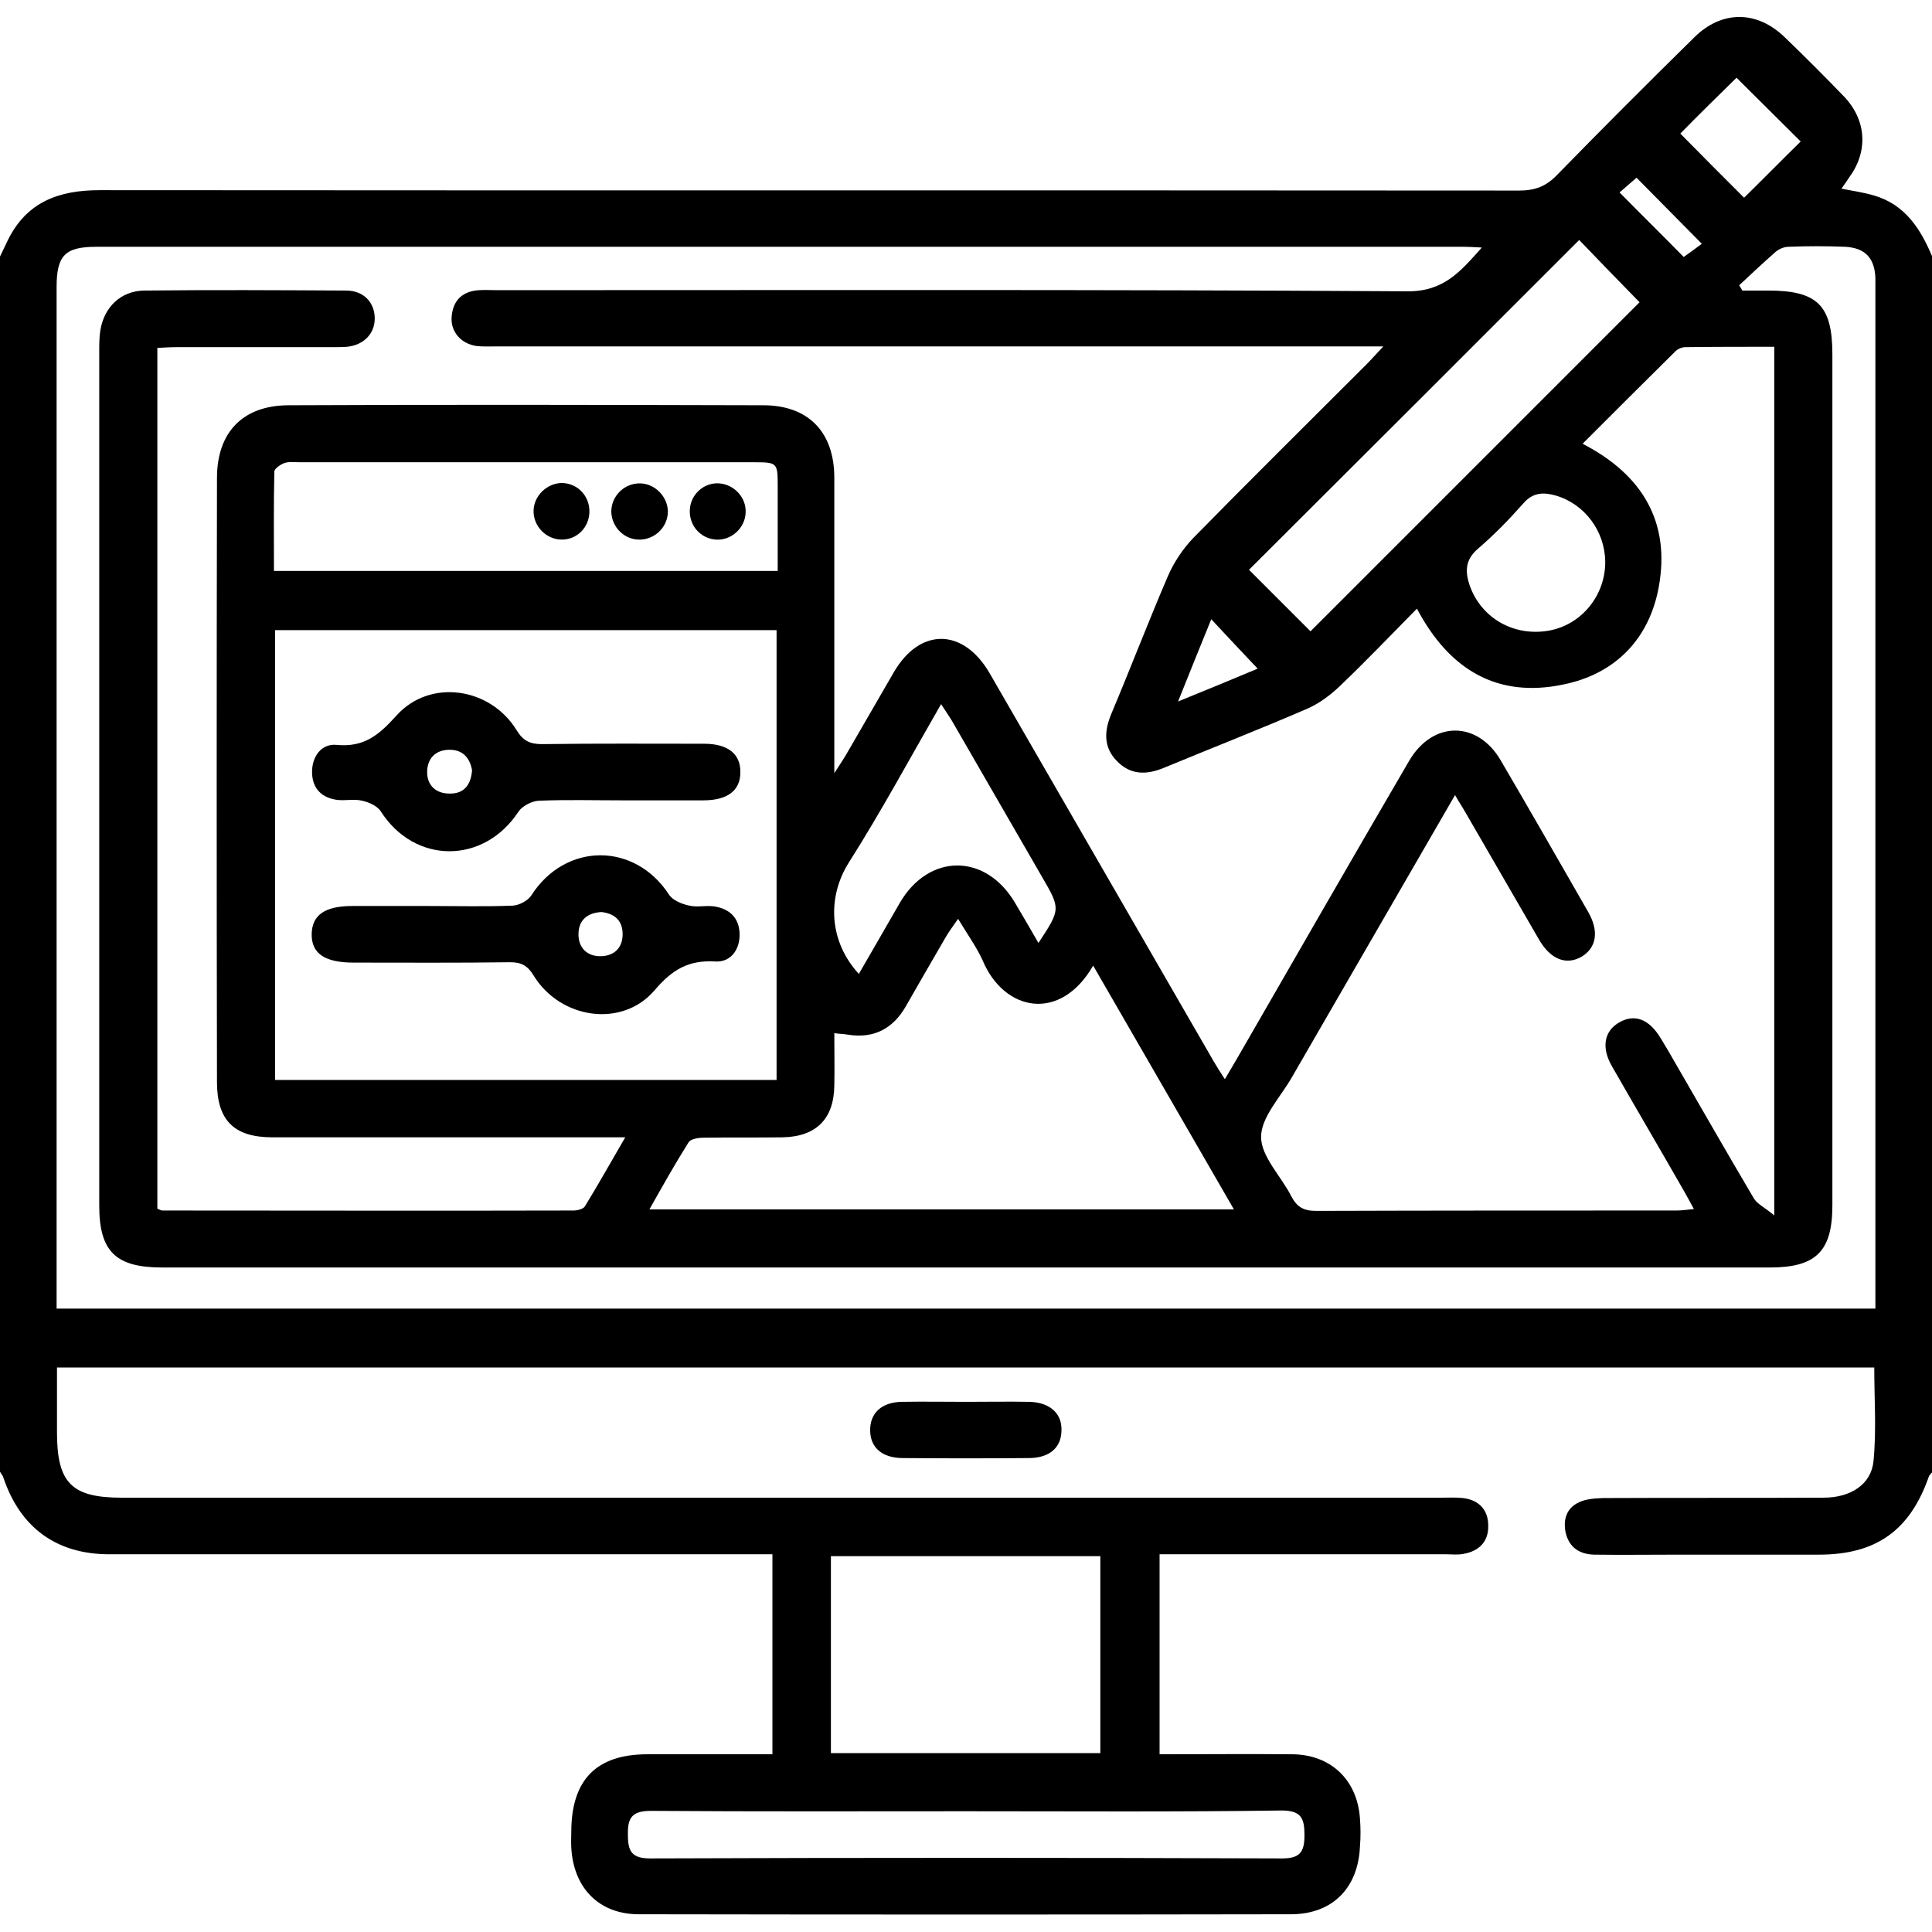 <?xml version="1.0" encoding="utf-8"?>
<!-- Generator: Adobe Illustrator 23.0.2, SVG Export Plug-In . SVG Version: 6.00 Build 0)  -->
<svg version="1.1" id="Layer_2" xmlns="http://www.w3.org/2000/svg" xmlns:xlink="http://www.w3.org/1999/xlink" x="0px" y="0px"
	 viewBox="0 0 512 512" style="enable-background:new 0 0 512 512;" xml:space="preserve">
<g>
	<path d="M0,390C0,282.7,0,175.4,0,68c0.7-1.5,1.4-2.9,2.1-4.4c5-10.1,13.5-13.2,24.3-13.2c125.4,0.1,250.8,0,376.2,0.1
		c4.2,0,7.1-1.1,10-4.1c12-12.3,24.1-24.4,36.3-36.4c7.3-7.3,16.6-7.3,24-0.2c5.4,5.2,10.7,10.5,15.9,15.9
		c5.9,6.3,6.3,14.5,1.2,21.4c-0.6,0.9-1.2,1.8-2,2.9c3.1,0.6,5.9,1,8.6,1.8c8.3,2.4,12.4,8.9,15.5,16.3c0,107.3,0,214.7,0,322
		c-0.3,0.4-0.7,0.7-0.9,1.1c-5,14.4-14,20.8-29.2,20.8c-12.5,0-25,0-37.5,0c-7.3,0-14.7,0.1-22,0c-3.9-0.1-6.7-1.9-7.6-5.9
		c-0.7-3.5,0.3-6.5,3.6-8c1.9-0.9,4.2-1,6.3-1.1c19.5-0.1,39,0,58.5-0.1c7.1,0,12.6-3.5,13.2-9.7c0.8-8.2,0.2-16.5,0.2-24.8
		c-160.6,0-320.9,0-481.6,0c0,5.9,0,11.5,0,17.2c0,13.4,3.9,17.3,17.1,17.3c116.7,0,233.3,0,350,0c1.8,0,3.7-0.1,5.5,0.1
		c4.2,0.5,6.7,3.1,6.7,7.3c0.1,4.3-2.5,6.8-6.6,7.5c-1.5,0.3-3,0.1-4.5,0.1c-23.5,0-47,0-70.5,0c-1.8,0-3.6,0-5.5,0
		c0,17.9,0,35.3,0,53c12,0,23.6-0.1,35.2,0c10.2,0.1,17.2,6.8,17.9,17c0.2,2.5,0.2,5,0,7.5c-0.5,10.9-7.2,17.8-18.1,17.9
		c-57.7,0.1-115.3,0.1-173,0c-10.6,0-17.3-7-17.9-17.6c-0.1-1.5,0-3,0-4.5c0.1-13.6,6.7-20.3,20.2-20.3c11,0,21.9,0,33.1,0
		c0-17.9,0-35.3,0-53c-2.3,0-4.2,0-6.2,0c-56.5,0-113,0-169.5,0c-14,0-23.6-7-28.1-20.3C0.8,391.1,0.3,390.6,0,390z M460.9,75.6
		c0.3,0.5,0.6,0.9,0.8,1.4c2.3,0,4.6,0,6.9,0c13,0,17,3.9,17,16.9c0,75.2,0,150.3,0,225.5c0,12.2-4.3,16.5-16.6,16.5
		c-142,0-284,0-426,0c-12.3,0-16.7-4.2-16.7-16.4c0-75.5,0-151,0-226.5c0-1.8,0-3.7,0.3-5.5c1-6.1,5.4-10.4,11.6-10.5
		c17.8-0.2,35.7-0.1,53.5,0c4.5,0,7.4,2.9,7.6,7c0.2,4.2-2.7,7.4-7.3,7.9c-1.3,0.1-2.7,0.1-4,0.1c-13.7,0-27.3,0-41,0
		c-1.8,0-3.5,0.1-5.3,0.2c0,76.4,0,152.3,0,228.1c0.7,0.3,1,0.5,1.3,0.5c36.3,0,72.7,0.1,109,0c1,0,2.6-0.4,3-1.1
		c3.5-5.7,6.8-11.6,10.7-18.3c-2.9,0-4.7,0-6.5,0c-29,0-58,0-87,0c-10.2,0-14.7-4.5-14.7-14.7c-0.1-53.3-0.1-106.7,0-160
		c0-12.1,6.8-19.2,18.8-19.3c42-0.2,84-0.1,126,0c12,0,18.8,7.2,18.8,19.2c0,24,0,48,0,72c0,1.6,0,3.2,0,6.3
		c1.6-2.5,2.5-3.8,3.3-5.2c4.2-7.2,8.3-14.4,12.5-21.6c6.9-11.8,18.3-11.7,25.3,0.2c0.5,0.9,1,1.7,1.5,2.6
		c19.3,33.4,38.6,66.9,57.9,100.3c0.9,1.5,1.8,3,3,4.8c1.3-2.2,2.3-3.9,3.3-5.6c15.1-26.2,30.2-52.5,45.5-78.7
		c6.2-10.7,18.1-10.8,24.3-0.2c7.8,13.3,15.5,26.8,23.2,40.2c2.9,5.1,2.2,9.4-1.7,11.8c-4.1,2.4-8.3,0.8-11.4-4.6
		c-6.5-11.2-13-22.5-19.5-33.7c-0.8-1.4-1.7-2.7-2.7-4.5c-14.6,25.3-29,50.1-43.3,74.9c-3,5.2-8.1,10.5-8.1,15.7
		c0,5.2,5.3,10.4,8,15.7c1.5,2.9,3.3,3.9,6.6,3.9c31.8-0.1,63.7-0.1,95.5-0.1c1.4,0,2.7-0.2,4.6-0.4c-1.1-2-1.9-3.5-2.7-4.9
		c-6.3-11-12.7-21.9-19-32.9c-2.9-5-2.1-9.4,2-11.7c4.1-2.3,7.9-0.8,11,4.4c0.6,1,1.2,2,1.8,3c7.6,13.1,15.1,26.3,22.8,39.3
		c0.9,1.5,2.9,2.4,5.4,4.5c0-77.8,0-153.8,0-230.2c-8.1,0-15.8,0-23.6,0.1c-0.9,0-2,0.5-2.6,1.1c-8.1,8-16.2,16.1-24.6,24.5
		c15.9,8.2,23.3,20.8,20.2,37.9c-2.5,13.8-11.5,23.1-25.3,25.9c-17.6,3.7-30.3-4-38.8-20.1c-6.9,7-13.5,13.9-20.3,20.4
		c-2.5,2.4-5.4,4.6-8.5,6c-12.7,5.5-25.5,10.5-38.3,15.8c-4.6,1.9-8.8,1.9-12.4-1.8c-3.6-3.7-3.4-7.9-1.5-12.5
		c5.1-12.1,9.8-24.4,15-36.5c1.6-3.7,4-7.3,6.8-10.2c15.2-15.5,30.6-30.7,45.9-46c1.2-1.2,2.4-2.6,4.4-4.7c-2.9,0-4.8,0-6.8,0
		c-76,0-152,0-228,0c-1.8,0-3.7,0.1-5.5-0.1c-4.2-0.6-7-3.9-6.6-7.9c0.4-4.3,2.9-6.6,7.2-6.9c1.7-0.1,3.3,0,5,0
		c80.3,0,160.7-0.2,241,0.3c9.7,0.1,14.1-5.2,19.8-11.6c-2-0.1-3.3-0.2-4.6-0.2c-120.8,0-241.6,0-362.5,0c-8.4,0-10.6,2.3-10.6,10.7
		c0,88.5,0,177,0,265.5c0,1.8,0,3.5,0,5.2c161,0,321.3,0,482,0c0-2.1,0-3.8,0-5.6c0-88.2,0-176.3,0-264.5c0-1,0-2,0-3
		c-0.2-5.3-2.7-8-8-8.3c-5-0.2-10-0.2-15,0c-1.2,0-2.6,0.6-3.5,1.4C467.2,69.7,464,72.7,460.9,75.6z M205.8,286.2
		c0-39.9,0-79.4,0-119.2c-44.5,0-88.7,0-132.9,0c0,39.9,0,79.5,0,119.2C117.4,286.2,161.5,286.2,205.8,286.2z M253.9,243.5
		c-1.6,2.3-2.5,3.5-3.3,4.9c-3.5,6-7,12.1-10.5,18.2c-3.4,6-8.5,8.7-15.4,7.6c-1.1-0.2-2.2-0.2-3.6-0.4c0,5,0.1,9.5,0,13.9
		c-0.1,8.8-4.8,13.5-13.6,13.7c-7,0.1-14,0-21,0.1c-1.4,0-3.4,0.3-4,1.2c-3.6,5.7-6.9,11.6-10.4,17.8c52,0,103.1,0,154.9,0
		c-12.6-21.8-24.9-43.1-37.3-64.6c-8.7,15.1-23.6,12.2-29.3-1.4C258.8,251,256.5,247.8,253.9,243.5z M220.2,464.6
		c24.1,0,47.8,0,71.4,0c0-17.7,0-34.9,0-52.2c-24,0-47.6,0-71.4,0C220.2,430,220.2,447.1,220.2,464.6z M206.1,151.3
		c0-7.6,0-14.9,0-22.2c0-6.6,0-6.6-6.7-6.6c-40,0-80,0-120,0c-1.3,0-2.8-0.2-4,0.2c-1.1,0.4-2.7,1.5-2.7,2.3
		c-0.2,8.7-0.1,17.5-0.1,26.3C117.5,151.3,161.6,151.3,206.1,151.3z M347.3,167.3c29.1-29.1,58.5-58.5,87.2-87.2
		c-5.4-5.5-11.1-11.4-16-16.5c-29.1,29.1-58.5,58.5-87.5,87.4C336.3,156.3,342,162,347.3,167.3z M256,480c-27.8,0-55.7,0.1-83.5-0.1
		c-5.1,0-6.2,1.9-6.1,6.4c0,4.3,1,6.2,5.9,6.2c55.8-0.2,111.6-0.2,167.5,0c4.8,0,5.9-1.8,5.9-6.2c0-4.5-0.9-6.5-6.1-6.5
		C311.7,480.2,283.8,480,256,480z M227.6,258.1c3.8-6.5,7.3-12.7,10.9-18.9c7.7-13.1,22.6-13.1,30.4-0.1c2.1,3.5,4.1,7,6.3,10.8
		c5.9-9,5.9-9,0.9-17.6c-8-13.8-15.9-27.6-23.9-41.4c-0.8-1.3-1.7-2.6-2.8-4.3c-8.3,14.4-15.9,28.5-24.4,41.9
		C219.1,237.8,219.7,249.5,227.6,258.1z M425.4,148.8c-0.1-8.1-5.5-15.3-13.2-17.5c-3.2-0.9-6-0.8-8.5,2.1c-3.7,4.2-7.7,8.3-12,12
		c-3.4,2.9-3.5,6-2.2,9.8c3.1,8.7,11.8,13.6,21.1,11.9C419.2,165.5,425.5,157.7,425.4,148.8z M445.3,35.4c5.9,6,11.6,11.7,16.9,17
		c5.2-5.1,10.4-10.4,15-14.9c-5.5-5.5-11.3-11.2-17-16.9C455.5,25.2,450.3,30.3,445.3,35.4z M333.3,177.2
		c-4.2-4.4-8.1-8.6-12.3-13.1c-2.9,7.1-5.6,13.8-8.8,21.8C320.3,182.6,326.9,179.9,333.3,177.2z M446.2,68.1
		c1.7-1.2,3.5-2.5,4.8-3.5c-6-6.1-11.7-11.8-17.3-17.5c-1.4,1.2-3.1,2.7-4.5,3.9C435.3,57.2,441.1,62.9,446.2,68.1z"/>
	<path d="M256,371.5c5.6,0,11.3-0.1,16.9,0c5.5,0.2,8.6,3.2,8.4,7.7c-0.1,4.4-3.1,7.1-8.4,7.2c-11.3,0.1-22.6,0.1-33.9,0
		c-5.3-0.1-8.3-2.8-8.4-7.2c-0.1-4.6,2.9-7.6,8.4-7.7C244.7,371.4,250.3,371.5,256,371.5z"/>
	<path d="M164.8,212.1c-7.3,0-14.7-0.2-22,0.1c-1.9,0.1-4.4,1.4-5.4,2.9c-9.2,14-27.5,14-36.5-0.1c-0.9-1.4-3.1-2.4-4.9-2.8
		c-2.1-0.5-4.3,0-6.5-0.2c-4.2-0.5-6.7-3-6.8-7.2c-0.1-4.3,2.5-7.8,6.5-7.4c7.3,0.7,11.2-2.6,15.9-7.8c8.8-9.8,24.8-7.5,31.8,3.9
		c1.7,2.8,3.5,3.7,6.7,3.7c14.3-0.2,28.7-0.1,43-0.1c6.3,0,9.7,2.7,9.6,7.6c0,4.8-3.4,7.4-9.8,7.4
		C179.1,212.1,172,212.1,164.8,212.1z M125.1,204.1c-0.6-3.2-2.4-5.5-6.2-5.4c-3.5,0.1-5.6,2.3-5.7,5.7c-0.1,3.6,2.2,5.9,5.9,5.9
		C122.8,210.4,124.8,208.2,125.1,204.1z"/>
	<path d="M113.9,240.1c7.3,0,14.7,0.2,22-0.1c1.7-0.1,4-1.3,4.9-2.7c9-14.1,27.4-14.2,36.5-0.2c1,1.5,3.4,2.5,5.4,2.9
		c2,0.5,4.3-0.1,6.5,0.2c4.1,0.6,6.7,3,6.8,7.3c0.1,4.3-2.5,7.6-6.5,7.3c-7-0.4-11.3,2.1-16,7.6c-8.6,10.1-25,7.7-32.1-3.9
		c-1.6-2.6-3.2-3.5-6.2-3.5c-13.8,0.2-27.7,0.1-41.5,0.1c-7.6,0-11.2-2.4-11.1-7.6c0.1-5,3.5-7.4,10.8-7.4
		C100.3,240.1,107.1,240.1,113.9,240.1z M159.4,241.7c-3.9,0.2-6.1,2.3-6.1,5.9c0,3.6,2.3,5.9,6,5.8c3.4-0.1,5.6-2.1,5.7-5.6
		C165.1,244,162.9,242.1,159.4,241.7z"/>
	<path d="M148.9,143c-4.1,0-7.6-3.5-7.5-7.7c0.1-3.9,3.5-7.2,7.4-7.3c4.2,0,7.5,3.4,7.4,7.7C156.1,139.8,152.9,143,148.9,143z"/>
	<path d="M177,135.5c0,4-3.2,7.3-7.2,7.5c-4.2,0.2-7.7-3.2-7.8-7.4c0-4.2,3.5-7.6,7.7-7.5C173.6,128.2,176.9,131.6,177,135.5z"/>
	<path d="M197.6,135.8c-0.1,4.1-3.8,7.5-7.9,7.2c-4-0.3-7-3.6-6.9-7.7c0.1-4.2,3.7-7.5,7.8-7.2C194.6,128.4,197.8,131.9,197.6,135.8
		z"/>
</g>
</svg>
